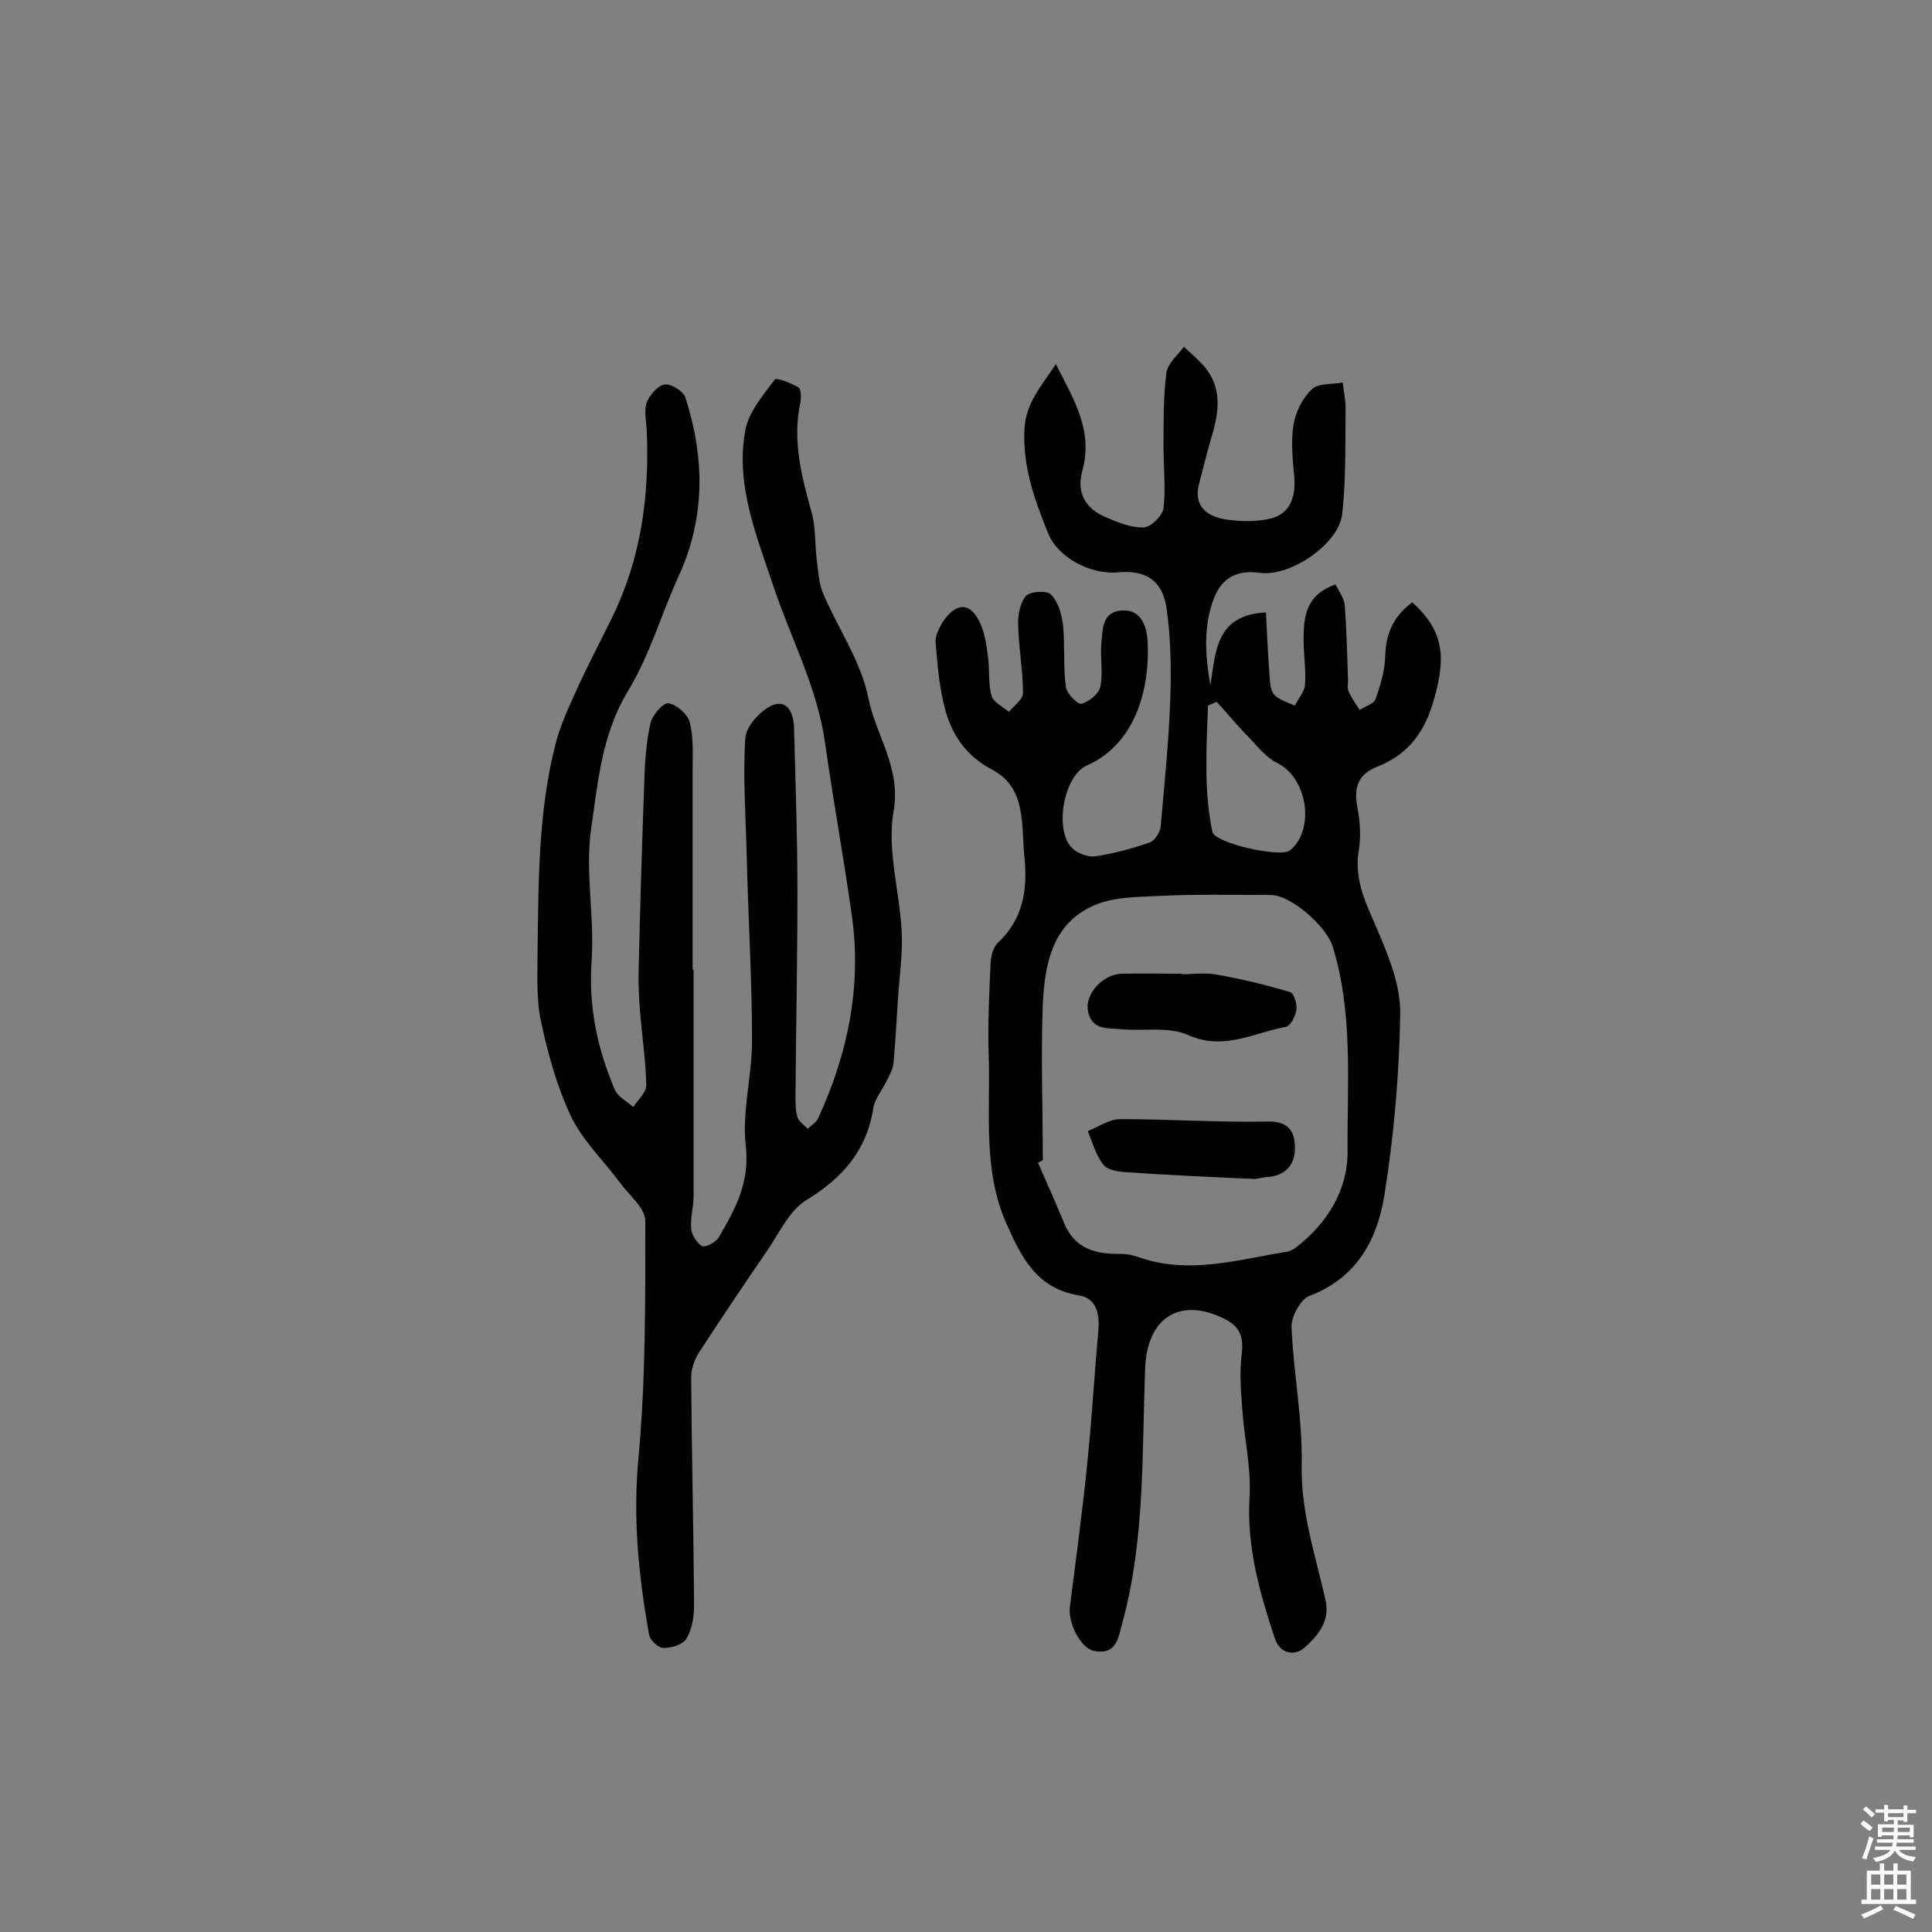 <svg enable-background="new 0 0 400 400" viewBox="0 0 400 400" xmlns="http://www.w3.org/2000/svg"><rect x="0" y="0" width="400" height="400" fill="#808080" stroke="none"/><g fill="#010102"><path d="m218.6 75.4c4 7.7 7.7 14 5.5 22-1.3 4.6.6 7.9 4.9 9.7 2.5 1.1 5.3 2.2 7.8 2.1 1.5-.1 3.9-2.4 4.1-4 .5-4.6-.1-9.4 0-14.1 0-4.7 0-9.4.6-14 .3-1.9 2.3-3.5 3.6-5.3 1.3 1.2 2.7 2.4 3.9 3.7 4.2 4.6 3.4 9.8 1.8 15.1-.9 3.1-1.7 6.3-2.5 9.4-1.3 4.6 1.4 6.8 5.2 7.5 3.2.5 6.7.6 9.8-.2 3.7-1 4.9-4.3 4.7-8.1-.3-3.7-.8-7.5-.2-11.2.4-2.7 1.9-5.6 3.8-7.4 1.3-1.3 4.2-1 6.4-1.4.2 1.8.6 3.6.6 5.4-.1 7.2.1 14.5-.7 21.7-.6 6.3-10.8 13.2-17.1 12.3-4.3-.6-7.6.7-9.4 5.1-2.3 5.9-1.9 11.9-.8 18.2 1.1-7 1.1-14.6 11.5-15.1.2 4.1.4 8.3.7 12.4.1 1.5.1 3.4.9 4.5 1 1.2 2.9 1.7 4.4 2.4.7-1.5 2-2.9 2.1-4.4.2-3.1-.3-6.1-.3-9.2 0-4.8.4-9.3 6.6-11.5.6 1.2 1.7 2.7 1.9 4.2.4 5.1.5 10.3.7 15.5 0 .8-.2 1.7.1 2.4.6 1.4 1.5 2.6 2.3 3.9 1.2-.8 3-1.3 3.3-2.3 1-2.8 1.9-5.8 2-8.8.1-4.8 1.8-8.4 5.6-11.2 6.6 6 7.2 11.4 4.1 21.4-2 6.3-5.6 10.4-11.5 12.7-3.9 1.6-4.7 4.3-4 8.2.6 3 .8 6.2.3 9.2-1 6.2 1.7 11.2 4 16.6s4.7 11.4 4.6 17.1c-.2 12.6-1.3 25.3-3.3 37.7-1.5 9.1-5.7 17-15.5 20.7-1.8.7-3.8 4.3-3.7 6.5.4 9.5 2.3 19 2.1 28.4-.2 9.8 2.8 18.7 4.9 27.9 1.1 4.6-1.6 7.6-4.4 10.1-1.8 1.6-5 1.4-6.1-2.1-3.1-9.4-5.8-18.8-5.2-29 .4-6.1-1.1-12.2-1.5-18.4-.3-3.8-.6-7.8-.1-11.5.4-3.5-.5-5.6-3.5-7.1-9.3-4.7-16.1-.3-16.5 10.1-.7 17.6 0 35.4-4.7 52.7-.9 3.1-1.1 6.8-5.9 5.9-2.7-.5-5.4-5.7-5-9.1 1.3-10.2 2.7-20.4 3.7-30.7.9-8.8 1.4-17.7 2.2-26.5.3-3.5-.4-6.7-4-7.3-8.7-1.4-11.9-7.8-15-14.8-5-11.2-3.3-23.1-3.7-34.8-.2-6.4.1-12.9.4-19.4.1-1.3.5-3 1.4-3.9 5.3-4.9 6.3-11.1 5.6-17.8-.7-6.6.5-14.3-6.6-18.1-5.3-2.8-8.2-6.9-9.7-12.1-1.3-4.6-1.7-9.5-2.1-14.3-.1-1.3.7-2.9 1.4-4.1 2.9-4.4 6-4.3 8 .5.9 2.1 1.2 4.6 1.5 7 .3 2.6 0 5.3.7 7.7.4 1.3 2.3 2.2 3.6 3.3 1-1.3 2.9-2.6 2.9-3.9 0-4.7-.9-9.4-1-14.1-.1-2 .4-4.6 1.6-6 .9-1 4.4-1.2 5.2-.3 1.5 1.5 2.2 4.1 2.5 6.3.4 4.3 0 8.7.6 12.9.2 1.3 2.4 3.6 3.2 3.4 1.5-.4 3.6-2 3.9-3.5.6-2.8 0-5.8.2-8.7.3-2.9 0-6.8 4.2-7.1 4.1-.3 5.2 3.3 5.4 6.3.5 9-2 21.1-12.6 25.8-4.8 2.1-6.8 13.5-3 17.1 1.1 1.1 3.3 1.9 4.8 1.7 3.8-.6 7.6-1.6 11.3-2.9 1-.4 2.1-2.1 2.2-3.3.8-8.9 1.7-17.7 2-26.6.2-6.2.1-12.6-.8-18.7-.9-5.8-4.4-7.8-10.1-7.3s-12.4-3.1-14.4-8.1c-2.8-6.9-5.3-13.8-4.9-21.6.3-5.3 3.3-8.6 6.5-13.4zm-2.7 164.8c-.3.2-.7.4-1 .5 1.8 4.2 3.7 8.3 5.4 12.5 2.2 5.4 6.6 6.5 11.8 6.4 1.4 0 2.9.4 4.3.9 10.1 3.3 19.9.3 29.8-1.3.8-.1 1.6-.5 2.2-1 6.5-5 10.7-12 10.6-19.9-.1-14.1 1.2-28.5-3.1-42.4-1.3-4.1-8.6-10.6-12.8-10.6-7.7 0-15.5-.2-23.2.2-4.5.2-9.5.2-13.5 2-8.6 3.8-10.1 12.2-10.5 20.4-.4 10.8 0 21.5 0 32.3zm36-94.9c-.6.3-1.2.5-1.8.8-.3 8.7-.9 17.4.9 26.1.5 2.4 14.1 5.4 16 3.9.1-.1.2-.2.4-.3 4.9-4.6 3.1-14.8-2.9-17.8-2.3-1.1-4-3.3-5.8-5.2-2.4-2.4-4.5-5-6.8-7.5z"/><path d="m143.6 200.8v46.8c0 2.3-.7 4.6-.5 6.8.1 1.3 1.2 3 2.3 3.6.7.3 2.8-.8 3.4-1.8 3.4-5.8 6.5-11.4 5.6-19-.8-7.1 1.3-14.4 1.3-21.7 0-12.8-.8-25.5-1.1-38.3-.2-8.1-.8-16.2-.3-24.3.1-2.4 2.9-5.5 5.2-6.7 3.5-1.7 4.8 1.4 4.9 4.5.3 11.3.7 22.6.7 34 0 14.1-.3 28.2-.4 42.3 0 1.4 0 3 .4 4.3.3.9 1.4 1.6 2.1 2.4.8-.7 1.8-1.3 2.2-2.2 6.1-13.3 9-27.1 7-41.7-1.7-12.1-3.9-24.1-5.6-36.1-1.6-11.3-6.9-21.2-10.5-31.8-3.5-10.6-8.1-21.3-6-32.8.7-3.8 3.7-7.3 6.1-10.5.3-.5 3.4.7 4.9 1.6.6.4.6 2.2.4 3.2-1.7 7.9.3 15.4 2.4 22.9.8 3.1.6 6.4 1 9.6.3 2.2.4 4.6 1.2 6.7 3.1 7.4 8 14.3 9.5 22 1.6 7.8 6.8 14.4 5.2 23.4-1.4 8 1.3 16.7 1.7 25 .2 4.6-.5 9.3-.8 14-.3 4.3-.5 8.7-.9 13-.1 1.4-.9 2.7-1.5 3.9-.9 1.9-2.4 3.6-2.7 5.6-1.4 8.8-6.4 14.4-13.9 19-3.4 2.1-5.5 6.6-7.9 10.2-4.8 7-9.6 14.1-14.2 21.2-1 1.5-1.7 3.5-1.7 5.2.1 15.7.5 31.5.6 47.2 0 2.4-.4 5-1.6 7-.7 1.2-3.1 1.9-4.7 1.9-1.1 0-2.8-1.6-3-2.7-2.2-12.2-3.4-24.3-2.2-36.8 1.5-16.2 1.4-32.6 1.4-48.9 0-2.7-3.4-5.4-5.3-8-3.4-4.6-7.7-8.7-10.1-13.7-2.9-6.2-4.8-13-6.2-19.7-1-4.6-.7-9.6-.7-14.4.2-14.4.1-28.8 3.7-42.9 1-3.9 2.7-7.6 4.4-11.3 2.2-4.9 4.8-9.8 7.2-14.7 6.1-12.3 7.9-25.4 7.3-39-.1-1.9-.6-4.1 0-5.8.6-1.5 2.3-3.5 3.7-3.7 1.3-.2 3.9 1.4 4.3 2.7 4 12.4 4.2 24.8-1.4 37-3.6 7.9-6 16.4-10.5 23.8-5.4 8.9-6.2 18.8-7.6 28.4-1.3 8.9.7 18.2.1 27.2-.7 9.5 1.1 18.3 4.8 26.9.6 1.5 2.5 2.4 3.8 3.6 1-1.5 2.7-3 2.7-4.5-.1-5.2-.9-10.3-1.3-15.5-.2-2.4-.3-4.8-.3-7.2.3-13.4.7-26.9 1.2-40.3.1-4 .4-8.1 1.3-12.1.4-1.6 2.7-4.2 3.7-4 1.7.3 3.9 2.2 4.4 3.9.8 3.1.6 6.4.6 9.7v41.4c.1.2.2.2.2.2z"/><path d="m244.7 201.7c2.4 0 4.9-.4 7.3.1 5.1.9 10.1 2.1 15.1 3.6.8.2 1.5 2.5 1.3 3.7-.2 1.3-1.2 3.3-2.2 3.5-6.6 1.2-12.8 5-20.2 1.7-4-1.8-9.1-.8-13.7-1.2-2.9-.3-6.5.3-7.1-4.1-.4-3.3 3.1-7.2 6.9-7.4 4.2-.1 8.4 0 12.6 0z"/><path d="m259.8 244.1c-8.8-.4-17.7-.8-26.5-1.4-1.7-.1-4-.4-4.9-1.6-1.5-1.9-2.2-4.6-3.2-6.9 2.2-.9 4.5-2.5 6.7-2.5 10.1 0 20.3.7 30.4.5 4.2-.1 5.7 1.7 5.8 5.2.1 3.7-1.9 6.1-5.9 6.3-.8.1-1.6.3-2.4.4z"/></g><path d="m385.2 377.6.6-.7c.6.4 1.3.9 1.9 1.5l-.6.7c-.8-.5-1.4-1-1.9-1.5zm.3 7.1c.6-1.4 1.1-2.9 1.5-4.5.3.1.6.3.9.4-.5 1.4-1 2.9-1.5 4.4zm.2-10.1.6-.6c.7.5 1.3 1.1 1.9 1.6l-.7.7c-.6-.6-1.2-1.2-1.8-1.7zm8.4-.8h.8v.9h1.8v.7h-1.8v1.8h-.8v-.3h-1.2v.9h3.3v2.6h-.8v-.4h-2.5c0 .3 0 .6-.1.8h3.4v.7h-3.5c0 .3-.1.6-.1.8h4v.7h-3.5c.7.9 1.9 1.3 3.6 1.5-.2.2-.4.5-.6.9-1.9-.3-3.2-1.1-3.8-2.3-.5 1.1-1.8 2-3.9 2.4-.2-.3-.4-.5-.6-.8 1.9-.4 3.1-.9 3.6-1.7h-3.2v-.7h3.5c.1-.2.1-.5.2-.8h-3.3v-.7h3.4c0-.2 0-.5 0-.8h-2.4v.3h-.8v-2.6h3.3v-.9h-1.2v.3h-.8v-1.8h-1.8v-.7h1.8v-.9h.8v.9h3.2zm-4.4 5.5h2.4c0-.3 0-.6 0-.9h-2.4zm1.2-3.1h3.2v-.8h-3.2zm4.4 2.2h-2.4v.9h2.5v-.9z" fill="#fcfbfa"/><path d="m389.2 385.8h.9v1.5h1.9v-1.5h.9v1.5h2.7v6h1.1v.9h-11.3v-.9h1.1v-6h2.7zm.2 8.7.5.8c-1.2.6-2.5 1.3-4 1.9-.2-.3-.3-.6-.6-.8 1.6-.6 3-1.3 4.1-1.9zm-2-4.3h1.9v-2.1h-1.9zm0 3.1h1.9v-2.2h-1.9zm2.7-3.1h1.9v-2.1h-1.9zm0 3.1h1.9v-2.2h-1.9zm2.4 1.3c1.4.6 2.7 1.2 4.1 1.8l-.5.9c-1.5-.7-2.8-1.4-4.1-1.9zm2.2-6.5h-1.9v2.1h1.9zm-1.9 5.2h1.9v-2.2h-1.9z" fill="#fcfbfa"/></svg>